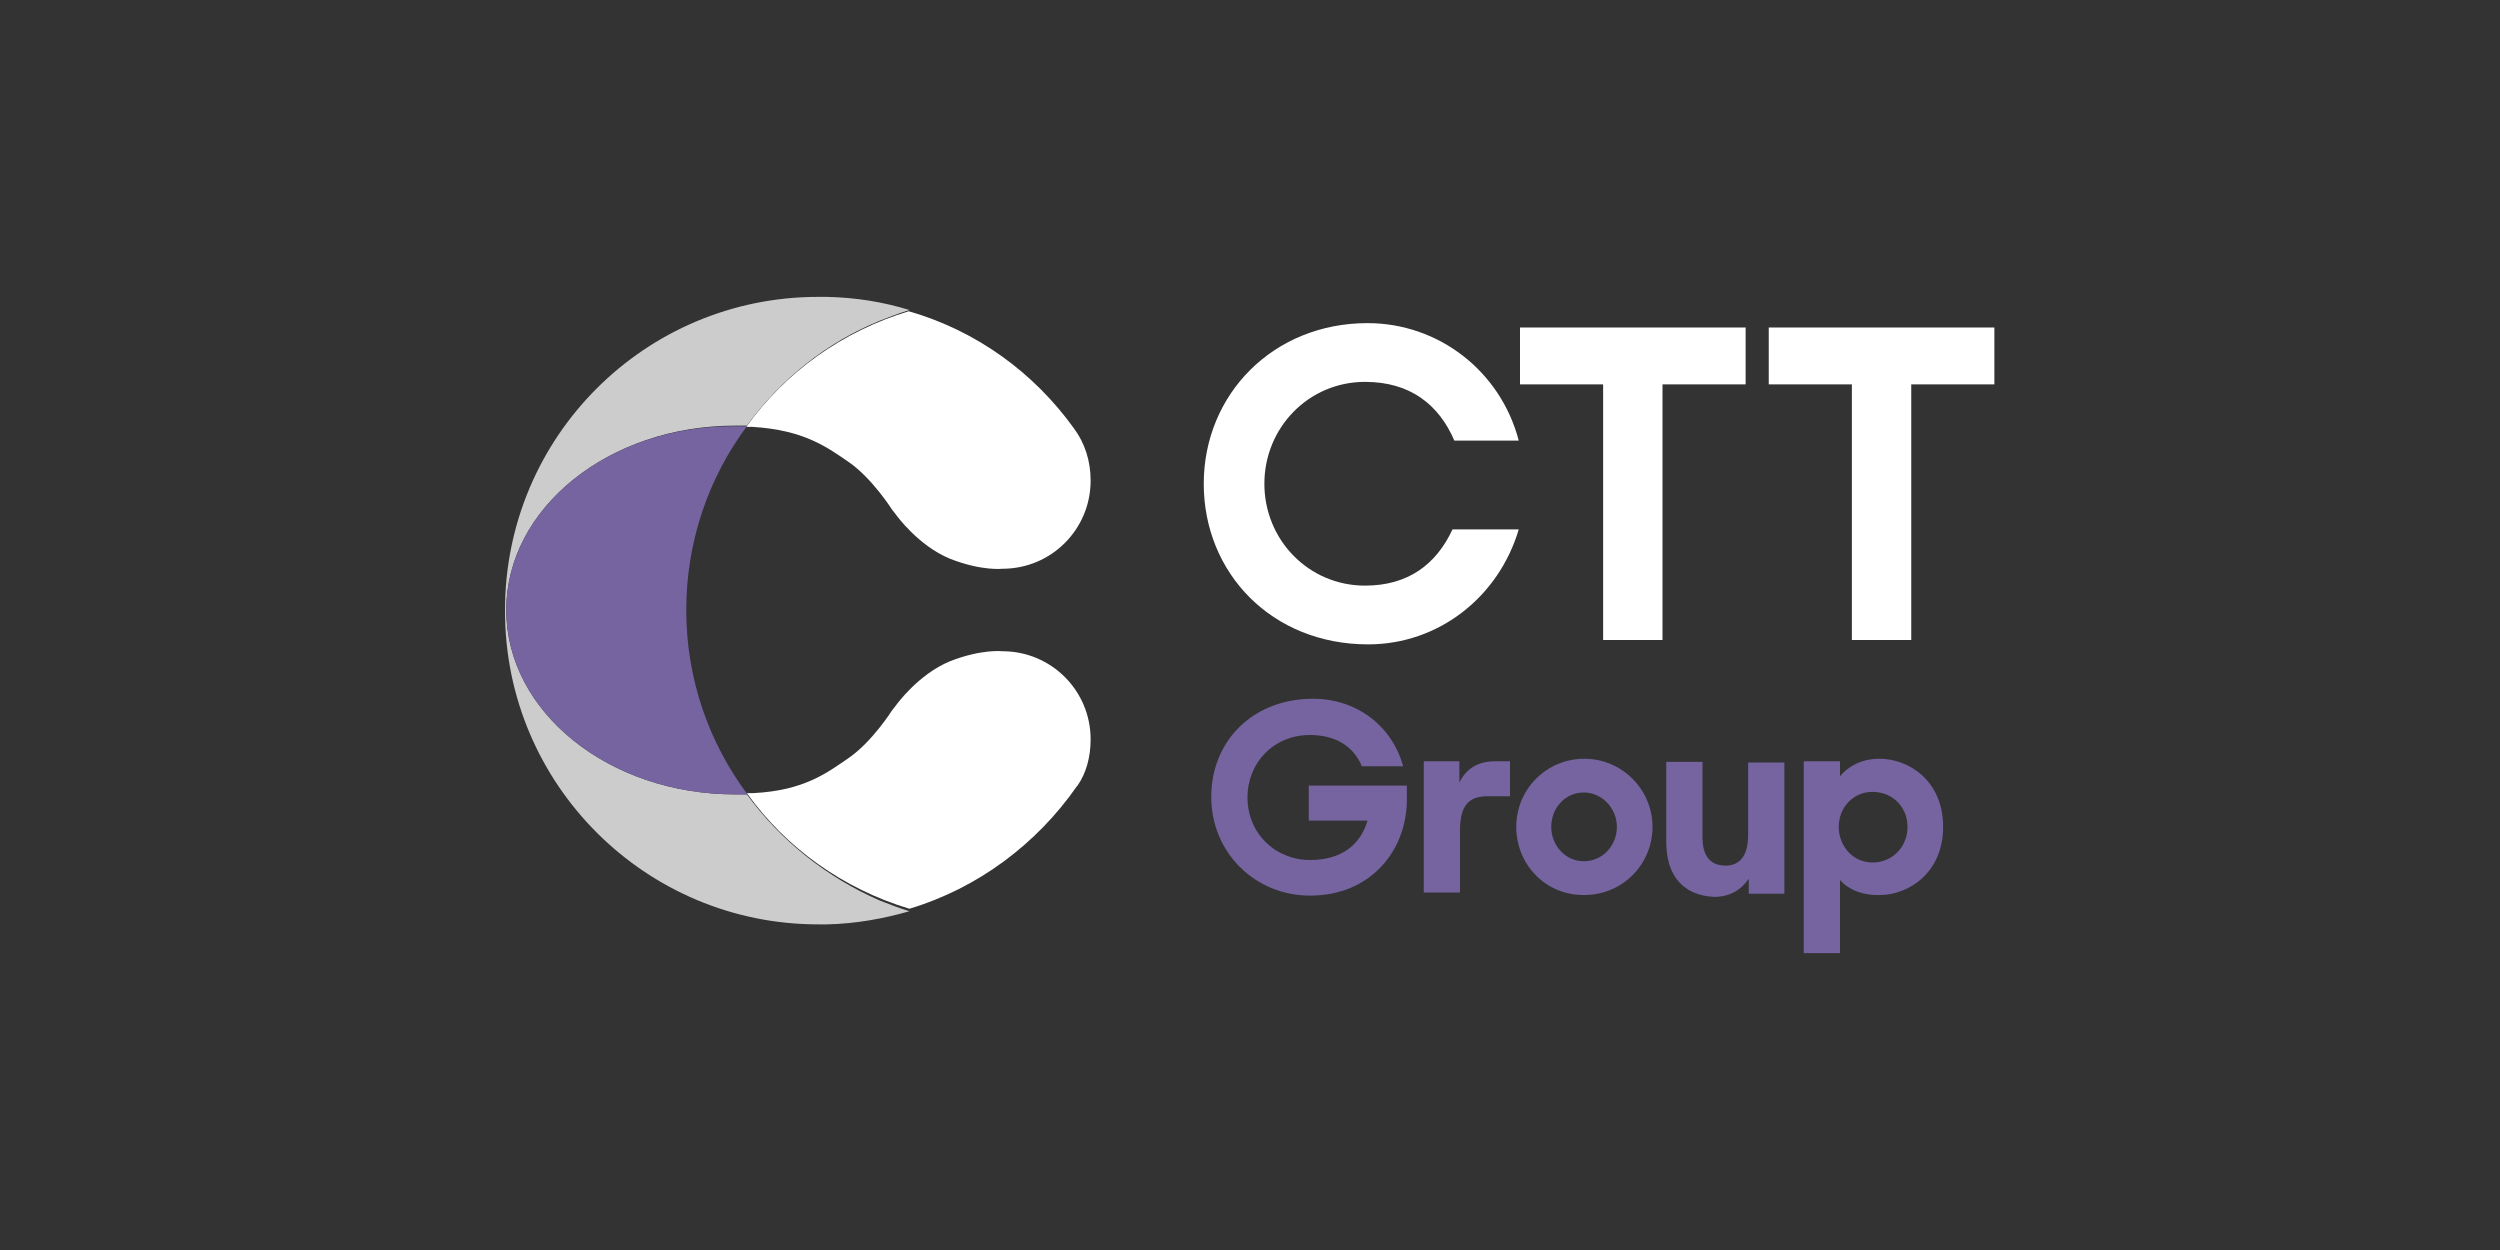 <?xml version="1.0" encoding="utf-8"?>
<!-- Generator: Adobe Illustrator 25.3.0, SVG Export Plug-In . SVG Version: 6.00 Build 0)  -->
<svg version="1.1" id="Layer_1" xmlns="http://www.w3.org/2000/svg" xmlns:xlink="http://www.w3.org/1999/xlink" x="0px" y="0px"
	 viewBox="0 0 400 200" style="enable-background:new 0 0 400 200;" xml:space="preserve">
<rect x="0" y="0" width="400" height="200" fill="#333333" stroke="none"/>
<style type="text/css">
	.st0{fill:#FFFFFF;}
	.st1{fill:#7564A0;}
	.st2{opacity:0.75;fill:#FFFFFF;}
</style>
<g>
	<g>
		<path class="st0" d="M192.6,77.4c0-14.3,11.1-25.7,26.2-25.7c11.4,0,21.3,7.7,24.2,18.8h-10.3c-2.5-5.8-7.1-9.4-14.3-9.4
			c-9,0-16.1,7.3-16.1,16.3c0,9,7.1,16.3,16.1,16.3c6.9,0,11.4-3.4,14-9h10.6c-3.2,10.8-12.8,18.4-24.1,18.4
			C203.5,103.1,192.6,91.7,192.6,77.4z"/>
		<path class="st0" d="M256.5,61.5h-13.3v-9.1h36.1v9.1H266v40.9h-9.5V61.5z"/>
		<path class="st0" d="M296.3,61.5h-13.3v-9.1h36.1v9.1h-13.3v40.9h-9.5V61.5z"/>
	</g>
	<g>
		<path class="st1" d="M193.8,127.5c0-8.9,6.6-15.7,16.3-15.7c7.1,0,12.7,4.5,14.4,10.8h-6.6c-1.3-3.1-4.1-5-8.3-5
			c-5.8,0-10,4.4-10,10c0,5.8,4.5,10,10,10c5.1,0,8.1-2.5,9.2-6.3h-9.4v-5.6h15.7v2.2c0,8.2-5.8,15.4-15.5,15.4
			C200.9,143.3,193.8,136.5,193.8,127.5z"/>
		<path class="st1" d="M227.8,121.8h5.7v3.4c1.1-2.2,2.9-3.4,5.8-3.4h2.3v5.6H238c-3.1,0-4.4,1.6-4.4,5.5v9.9h-5.8V121.8z"/>
		<path class="st1" d="M242.6,132.3c0-6,4.8-10.9,10.9-10.9c6,0,10.9,4.9,10.9,10.9c0,6-4.8,10.9-10.9,10.9
			C247.4,143.3,242.6,138.4,242.6,132.3z M258.7,132.3c0-3-2.4-5.5-5.3-5.5c-3,0-5.2,2.5-5.2,5.5c0,3,2.3,5.5,5.2,5.5
			C256.4,137.8,258.7,135.3,258.7,132.3z"/>
		<path class="st1" d="M266.6,134.7v-12.8h5.8v12.1c0,2.9,1.2,4.5,3.7,4.5c2.2,0,3.6-1.5,3.6-4.9v-11.6h5.8v21h-5.7v-2.4
			c-1.2,1.8-3.1,2.9-5.5,2.9C269.4,143.3,266.6,140.2,266.6,134.7z"/>
		<path class="st1" d="M294.4,140.8v11.7h-5.8v-30.7h5.8v2.4c1.3-1.6,3.5-2.8,6.3-2.8c4.7,0,10.2,3.5,10.2,10.9
			c0,7.4-5.6,10.9-10.1,10.9C298,143.3,295.7,142.3,294.4,140.8z M305.2,132.3c0-3.2-2.4-5.6-5.6-5.6c-3.1,0-5.4,2.5-5.4,5.6
			c0,3.1,2.3,5.7,5.4,5.7C302.8,138,305.2,135.5,305.2,132.3z"/>
	</g>
	<path class="st0" d="M174.5,118.3c0-7.8-6.3-14.1-14.1-14.1l0,0c0,0-3.3-0.4-8.4,1.6c-5.1,2.1-8.6,7-8.6,7l-0.7,0.9
		c0,0-3.1,4.9-6.8,7.5c-3.5,2.4-7.2,5.3-15.4,5.7l-1,0c6.3,8.8,15.4,15.3,26,18.5c11-3.3,20.4-10.4,26.8-19.6l0.1-0.1
		C173.8,123.7,174.5,121.1,174.5,118.3z"/>
	<path class="st0" d="M171.8,68.5c1.8,2.4,2.7,5.3,2.7,8.4c0,7.8-6.3,14.1-14.1,14.1c0,0,0,0,0,0c0,0-3.3,0.4-8.4-1.6
		c-5.1-2.1-8.6-7-8.6-7l-0.7-0.9c0,0-3.1-4.9-6.8-7.5c-3.5-2.4-7.2-5.2-15.5-5.7l-1,0c6.3-8.8,15.4-15.3,26-18.5
		C156.2,52.9,165.4,59.6,171.8,68.5L171.8,68.5z"/>
	<path class="st2" d="M119.5,127.1C119.5,127.1,119.5,127.1,119.5,127.1L119.5,127.1c-0.3,0-0.7,0-1,0c-0.3,0-0.6,0-0.9,0
		c0,0,0,0,0,0c0,0,0,0,0,0c-20.2,0-36.6-13.2-36.6-29.5s16.4-29.5,36.6-29.5c0,0,0,0,0,0c0,0,0,0,0,0c0.3,0,0.6,0,0.9,0
		c0.3,0,0.7,0,1,0v0c0,0,0,0,0,0c5.4-7.4,12.7-13.3,21.3-16.8c1.5-0.6,3.1-1.2,4.7-1.7c-4.2-1.3-8.6-2-13.2-2.1c-0.5,0-0.9,0-1.4,0
		c-27.7,0-50.1,22.4-50.1,50.1v0.1v0.1c0,27.7,22.5,50.1,50.1,50.1c0.5,0,0.9,0,1.4,0c4.6-0.1,9-0.9,13.2-2.1
		c-1.6-0.5-3.2-1.1-4.7-1.7C132.3,140.4,124.9,134.5,119.5,127.1z M80.9,97.6C80.9,97.6,80.9,97.6,80.9,97.6c0-0.1,0-0.1,0-0.2
		L80.9,97.6z"/>
	<path class="st1" d="M109.8,97.6c0-11,3.6-21.2,9.7-29.4c0,0,0,0,0,0c0,0,0,0,0,0v0c-0.6,0-1.3,0-2,0C97.4,68.1,81,81.3,81,97.6
		s16.4,29.5,36.6,29.5c0.7,0,1.3,0,2,0v0c0,0,0,0,0,0C113.4,118.8,109.8,108.6,109.8,97.6z"/>
</g>
</svg>
